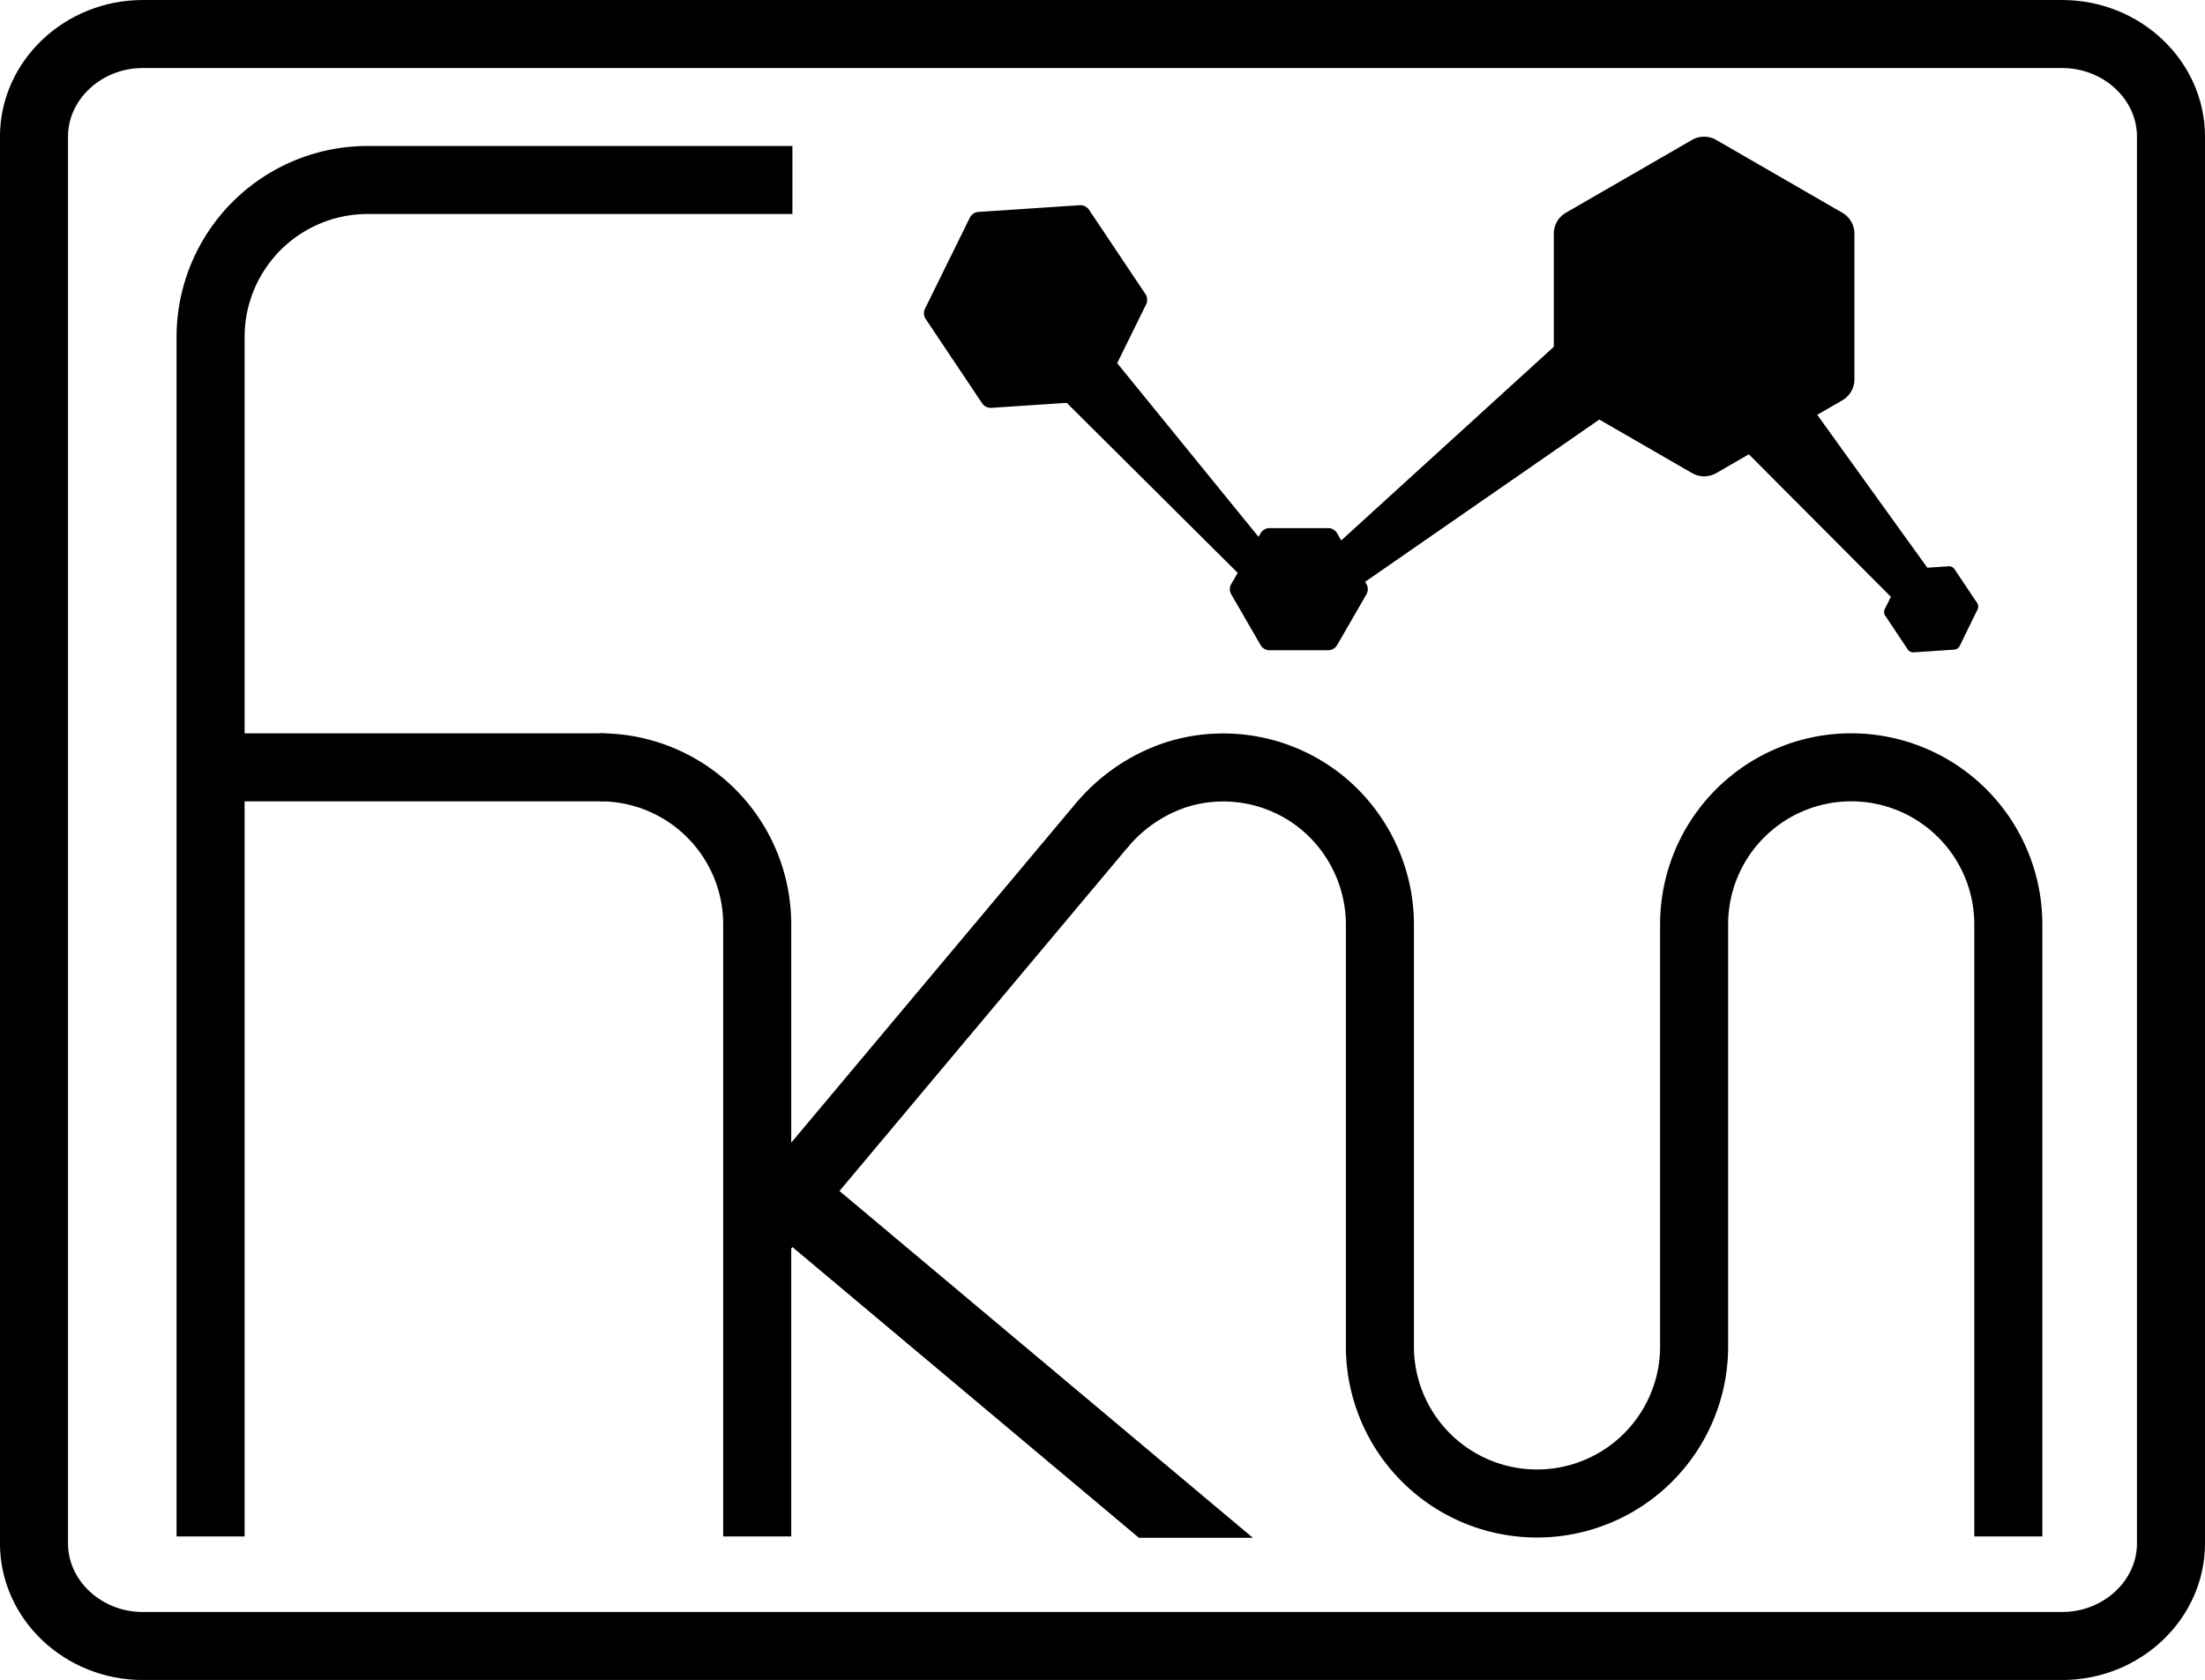 <svg xmlns="http://www.w3.org/2000/svg" viewBox="0 0 810.24 617.38"><defs><style>.cls-1,.cls-2{fill:none;}.cls-1,.cls-2,.cls-3,.cls-4{stroke:#000;}.cls-1{stroke-miterlimit:5;}.cls-1,.cls-2,.cls-3{stroke-width:25px;}.cls-2,.cls-3{stroke-linejoin:round;}.cls-4{stroke-miterlimit:10;}</style></defs><g id="图层_2" data-name="图层 2"><path class="cls-1" d="M779,131.08H73.75c-22,0-40,17-40,37.7v517c0,20.74,18,37.71,40,37.71H779c22,0,40-17,40-37.71v-517C819,148.05,801,131.08,779,131.08Z" transform="translate(-21.26 -118.58)"/></g><g id="图层_3" data-name="图层 3"><path d="M241.77,413.07H109.08a12.5,12.5,0,1,1,0-25H241.77a12.5,12.5,0,1,1,0,25Z" transform="translate(-21.26 -118.58)"/><line class="cls-2" x1="278.24" y1="339.26" x2="278.24" y2="564.64"/><path class="cls-2" d="M312.44,184.73H156.37a57.7,57.7,0,0,0-57.73,57.73V683.22" transform="translate(-21.26 -118.58)"/><path class="cls-2" d="M299.5,458.3a57.7,57.7,0,0,0-57.73-57.73" transform="translate(-21.26 -118.58)"/><path class="cls-2" d="M759.23,683.22V458.3a57.73,57.73,0,1,0-115.46,0V612.63a57.73,57.73,0,1,1-115.45,0V458.3a58.15,58.15,0,0,0-22.2-45.52,57.5,57.5,0,0,0-52.31-9.6,60.29,60.29,0,0,0-28,19.08" transform="translate(-21.26 -118.58)"/><path class="cls-3" d="M299.5,572.87,425.79,422.26Z" transform="translate(-21.26 -118.58)"/><line class="cls-3" x1="286.66" y1="437.14" x2="403.14" y2="534.88"/><polygon class="cls-4" points="418.68 564.64 289.48 456.22 306.13 436.38 458.99 564.64 418.68 564.64"/></g><g id="图层_4" data-name="图层 4"><path d="M501.22,354.12,398.3,251.78,417.09,234l92.33,113.46Z" transform="translate(-21.26 -118.58)"/><path d="M495.28,334.33,608.47,231.22l22.28,26.43q-63.53,44-127,88Z" transform="translate(-21.26 -118.58)"/><path d="M732.23,354.12l-86.34-86.64,24.53-22.28,72.24,100.34Z" transform="translate(-21.26 -118.58)"/><path d="M422.72,266l-37.16,2.46a3.82,3.82,0,0,1-3.43-1.69l-20.71-30.95a3.82,3.82,0,0,1-.25-3.82l16.45-33.41a3.82,3.82,0,0,1,3.18-2.13L418,194a3.82,3.82,0,0,1,3.44,1.69l20.71,30.95a3.84,3.84,0,0,1,.25,3.82l-16.45,33.41A3.84,3.84,0,0,1,422.72,266Z" transform="translate(-21.26 -118.58)"/><path d="M509.31,357.54H487.75a3.78,3.78,0,0,1-3.28-1.89L473.69,337a3.76,3.76,0,0,1,0-3.78l10.78-18.67a3.78,3.78,0,0,1,3.28-1.89h21.56a3.77,3.77,0,0,1,3.27,1.89l10.78,18.67a3.76,3.76,0,0,1,0,3.78l-10.78,18.67A3.77,3.77,0,0,1,509.31,357.54Z" transform="translate(-21.26 -118.58)"/><path d="M739.31,357.32l-14.85,1a2.48,2.48,0,0,1-2.2-1.08L714,344.85a2.45,2.45,0,0,1-.16-2.44l6.58-13.36a2.45,2.45,0,0,1,2-1.36l14.86-1a2.42,2.42,0,0,1,2.19,1.08l8.28,12.37a2.44,2.44,0,0,1,.16,2.45L741.35,356A2.44,2.44,0,0,1,739.31,357.32Z" transform="translate(-21.26 -118.58)"/><path d="M698.26,265.68,651.9,292.45a8.91,8.91,0,0,1-8.88,0l-46.36-26.77a8.88,8.88,0,0,1-4.44-7.69V204.45a8.88,8.88,0,0,1,4.44-7.69L643,170a8.91,8.91,0,0,1,8.88,0l46.36,26.77a8.88,8.88,0,0,1,4.44,7.69V258A8.88,8.88,0,0,1,698.26,265.68Z" transform="translate(-21.26 -118.58)"/></g></svg>